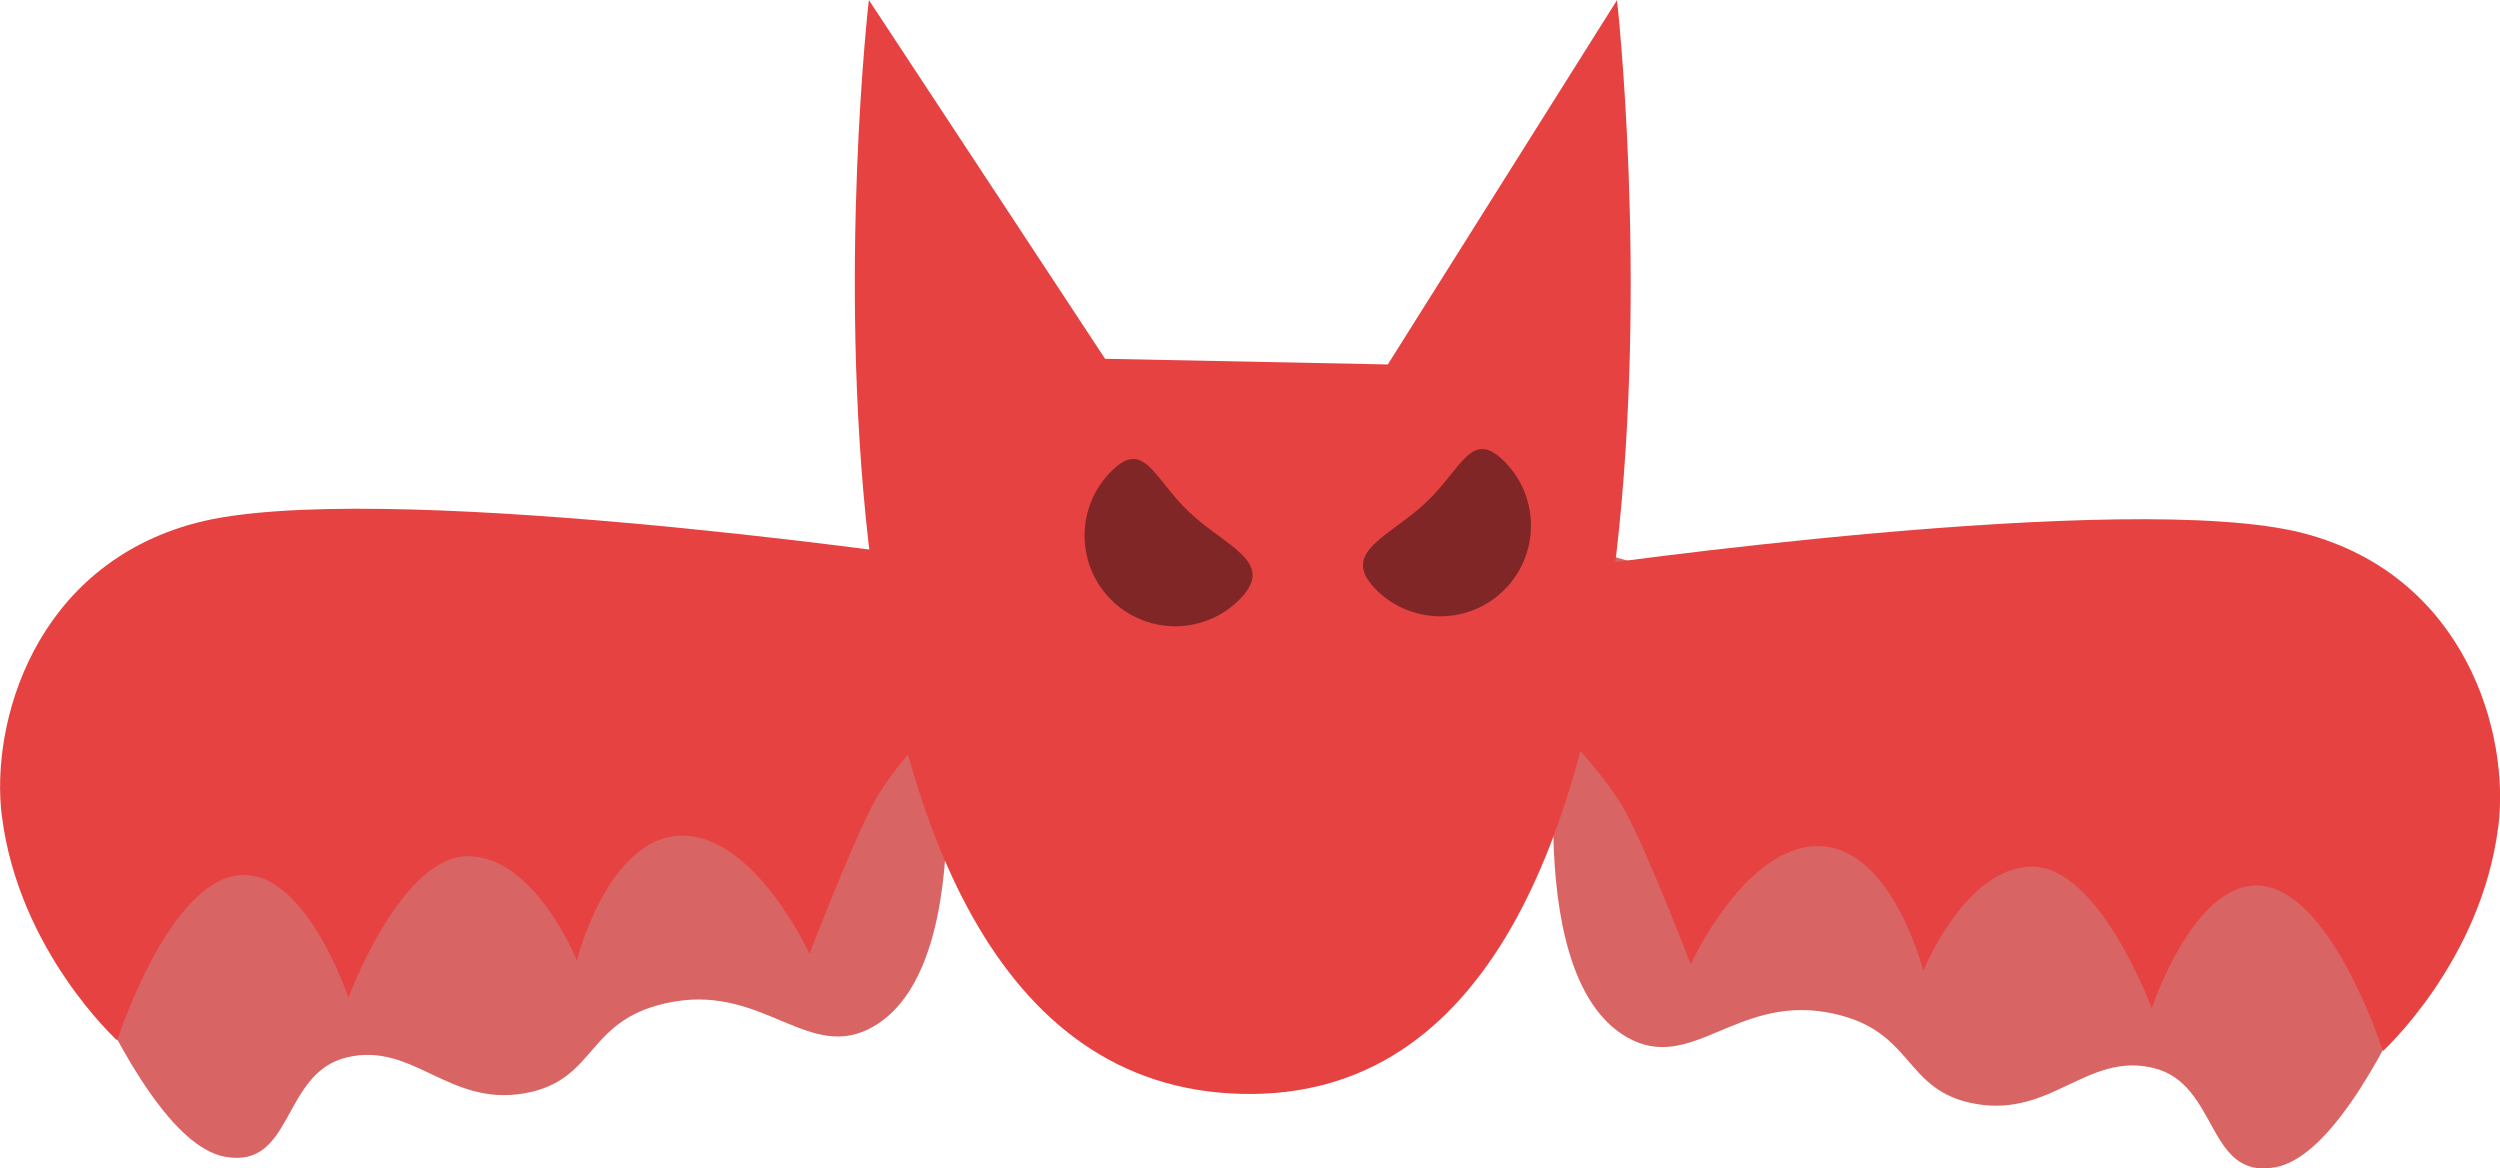 <svg xmlns="http://www.w3.org/2000/svg" xmlns:xlink="http://www.w3.org/1999/xlink" version="1.1" width="29.579" height="13.824" viewBox="0,0,29.579,13.824"><g><g data-paper-data="{&quot;isPaintingLayer&quot;:true}" fill-rule="nonzero" stroke-linecap="butt" stroke-linejoin="miter" stroke-miterlimit="10" stroke-dasharray="" stroke-dashoffset="0" style="mix-blend-mode: normal"><path d="M230.564,180.482l10.293,-2.96l0.596,1.459c0,0 0.58,3.467 -0.749,4.226c-0.748,0.427 -1.28,-0.48 -2.35,-0.298c-1.07,0.182 -0.888,0.934 -1.782,1.087c-0.894,0.152 -1.313,-0.612 -2.092,-0.427c-0.78,0.185 -0.627,1.326 -1.445,1.176c-1.191,-0.219 -2.47,-4.263 -2.47,-4.263z" fill="#d96464" stroke-width="0" stroke="none" transform="matrix(1,0,0,1,-230.374,-171.059)"/><path d="M230.396,180.717c-0.139,-1.099 0.383,-2.963 2.294,-3.47c2.055,-0.545 8.637,0.404 8.637,0.404l0.081,2.004c0,0 -0.477,0.498 -0.685,0.882c-0.264,0.487 -0.772,1.807 -0.772,1.807c0,0 -0.644,-1.41 -1.514,-1.398c-0.87,0.012 -1.238,1.476 -1.238,1.476c0,0 -0.497,-1.236 -1.291,-1.233c-0.794,0.002 -1.412,1.675 -1.412,1.675c0,0 -0.526,-1.592 -1.343,-1.443c-0.817,0.148 -1.392,1.949 -1.392,1.949c0,0 -1.163,-1.059 -1.364,-2.651z" fill="#e64242" stroke-width="0" stroke="none" transform="matrix(1,0,0,1,-230.374,-171.059)"/><path d="M259.764,180.607c0,0 -1.279,4.044 -2.47,4.263c-0.818,0.15 -0.665,-0.991 -1.445,-1.176c-0.78,-0.185 -1.199,0.579 -2.092,0.427c-0.894,-0.152 -0.712,-0.904 -1.782,-1.087c-1.07,-0.182 -1.602,0.725 -2.35,0.298c-1.329,-0.759 -0.749,-4.226 -0.749,-4.226l0.596,-1.459l10.293,2.96z" data-paper-data="{&quot;index&quot;:null}" fill="#d96464" stroke-width="0" stroke="none" transform="matrix(1,0,0,1,-230.374,-171.059)"/><path d="M259.932,180.842c-0.201,1.593 -1.364,2.652 -1.364,2.652c0,0 -0.575,-1.8 -1.392,-1.949c-0.817,-0.148 -1.343,1.443 -1.343,1.443c0,0 -0.618,-1.673 -1.412,-1.675c-0.794,-0.002 -1.291,1.233 -1.291,1.233c0,0 -0.368,-1.464 -1.238,-1.476c-0.87,-0.012 -1.514,1.398 -1.514,1.398c0,0 -0.508,-1.319 -0.772,-1.807c-0.208,-0.383 -0.685,-0.882 -0.685,-0.882l0.081,-2.004c0,0 6.582,-0.949 8.637,-0.404c1.911,0.507 2.433,2.37 2.294,3.47z" data-paper-data="{&quot;index&quot;:null}" fill="#e64242" stroke-width="0" stroke="none" transform="matrix(1,0,0,1,-230.374,-171.059)"/><path d="M240.654,171.059l2.795,4.245l3.345,0.067l2.712,-4.311c0,0 1.47,13.097 -4.452,12.941c-5.881,-0.154 -4.4,-12.941 -4.4,-12.941z" fill="#e64242" stroke-width="0" stroke="none" transform="matrix(1,0,0,1,-230.374,-171.059)"/><path d="M243.541,178.175c-0.43,-0.407 -0.448,-1.086 -0.041,-1.517c0.407,-0.43 0.514,0.052 0.944,0.46c0.43,0.407 1.021,0.586 0.613,1.016c-0.407,0.43 -1.086,0.448 -1.517,0.041z" fill="#802626" stroke-width="0" stroke="none" transform="matrix(1,0,0,1,-230.374,-171.059)"/><path d="M246.637,178.016c-0.407,-0.43 0.183,-0.608 0.613,-1.016c0.43,-0.407 0.537,-0.89 0.944,-0.46c0.407,0.43 0.389,1.109 -0.041,1.517c-0.43,0.407 -1.109,0.389 -1.517,-0.041z" data-paper-data="{&quot;index&quot;:null}" fill="#802626" stroke-width="0" stroke="none" transform="matrix(1,0,0,1,-230.374,-171.059)"/></g></g></svg>